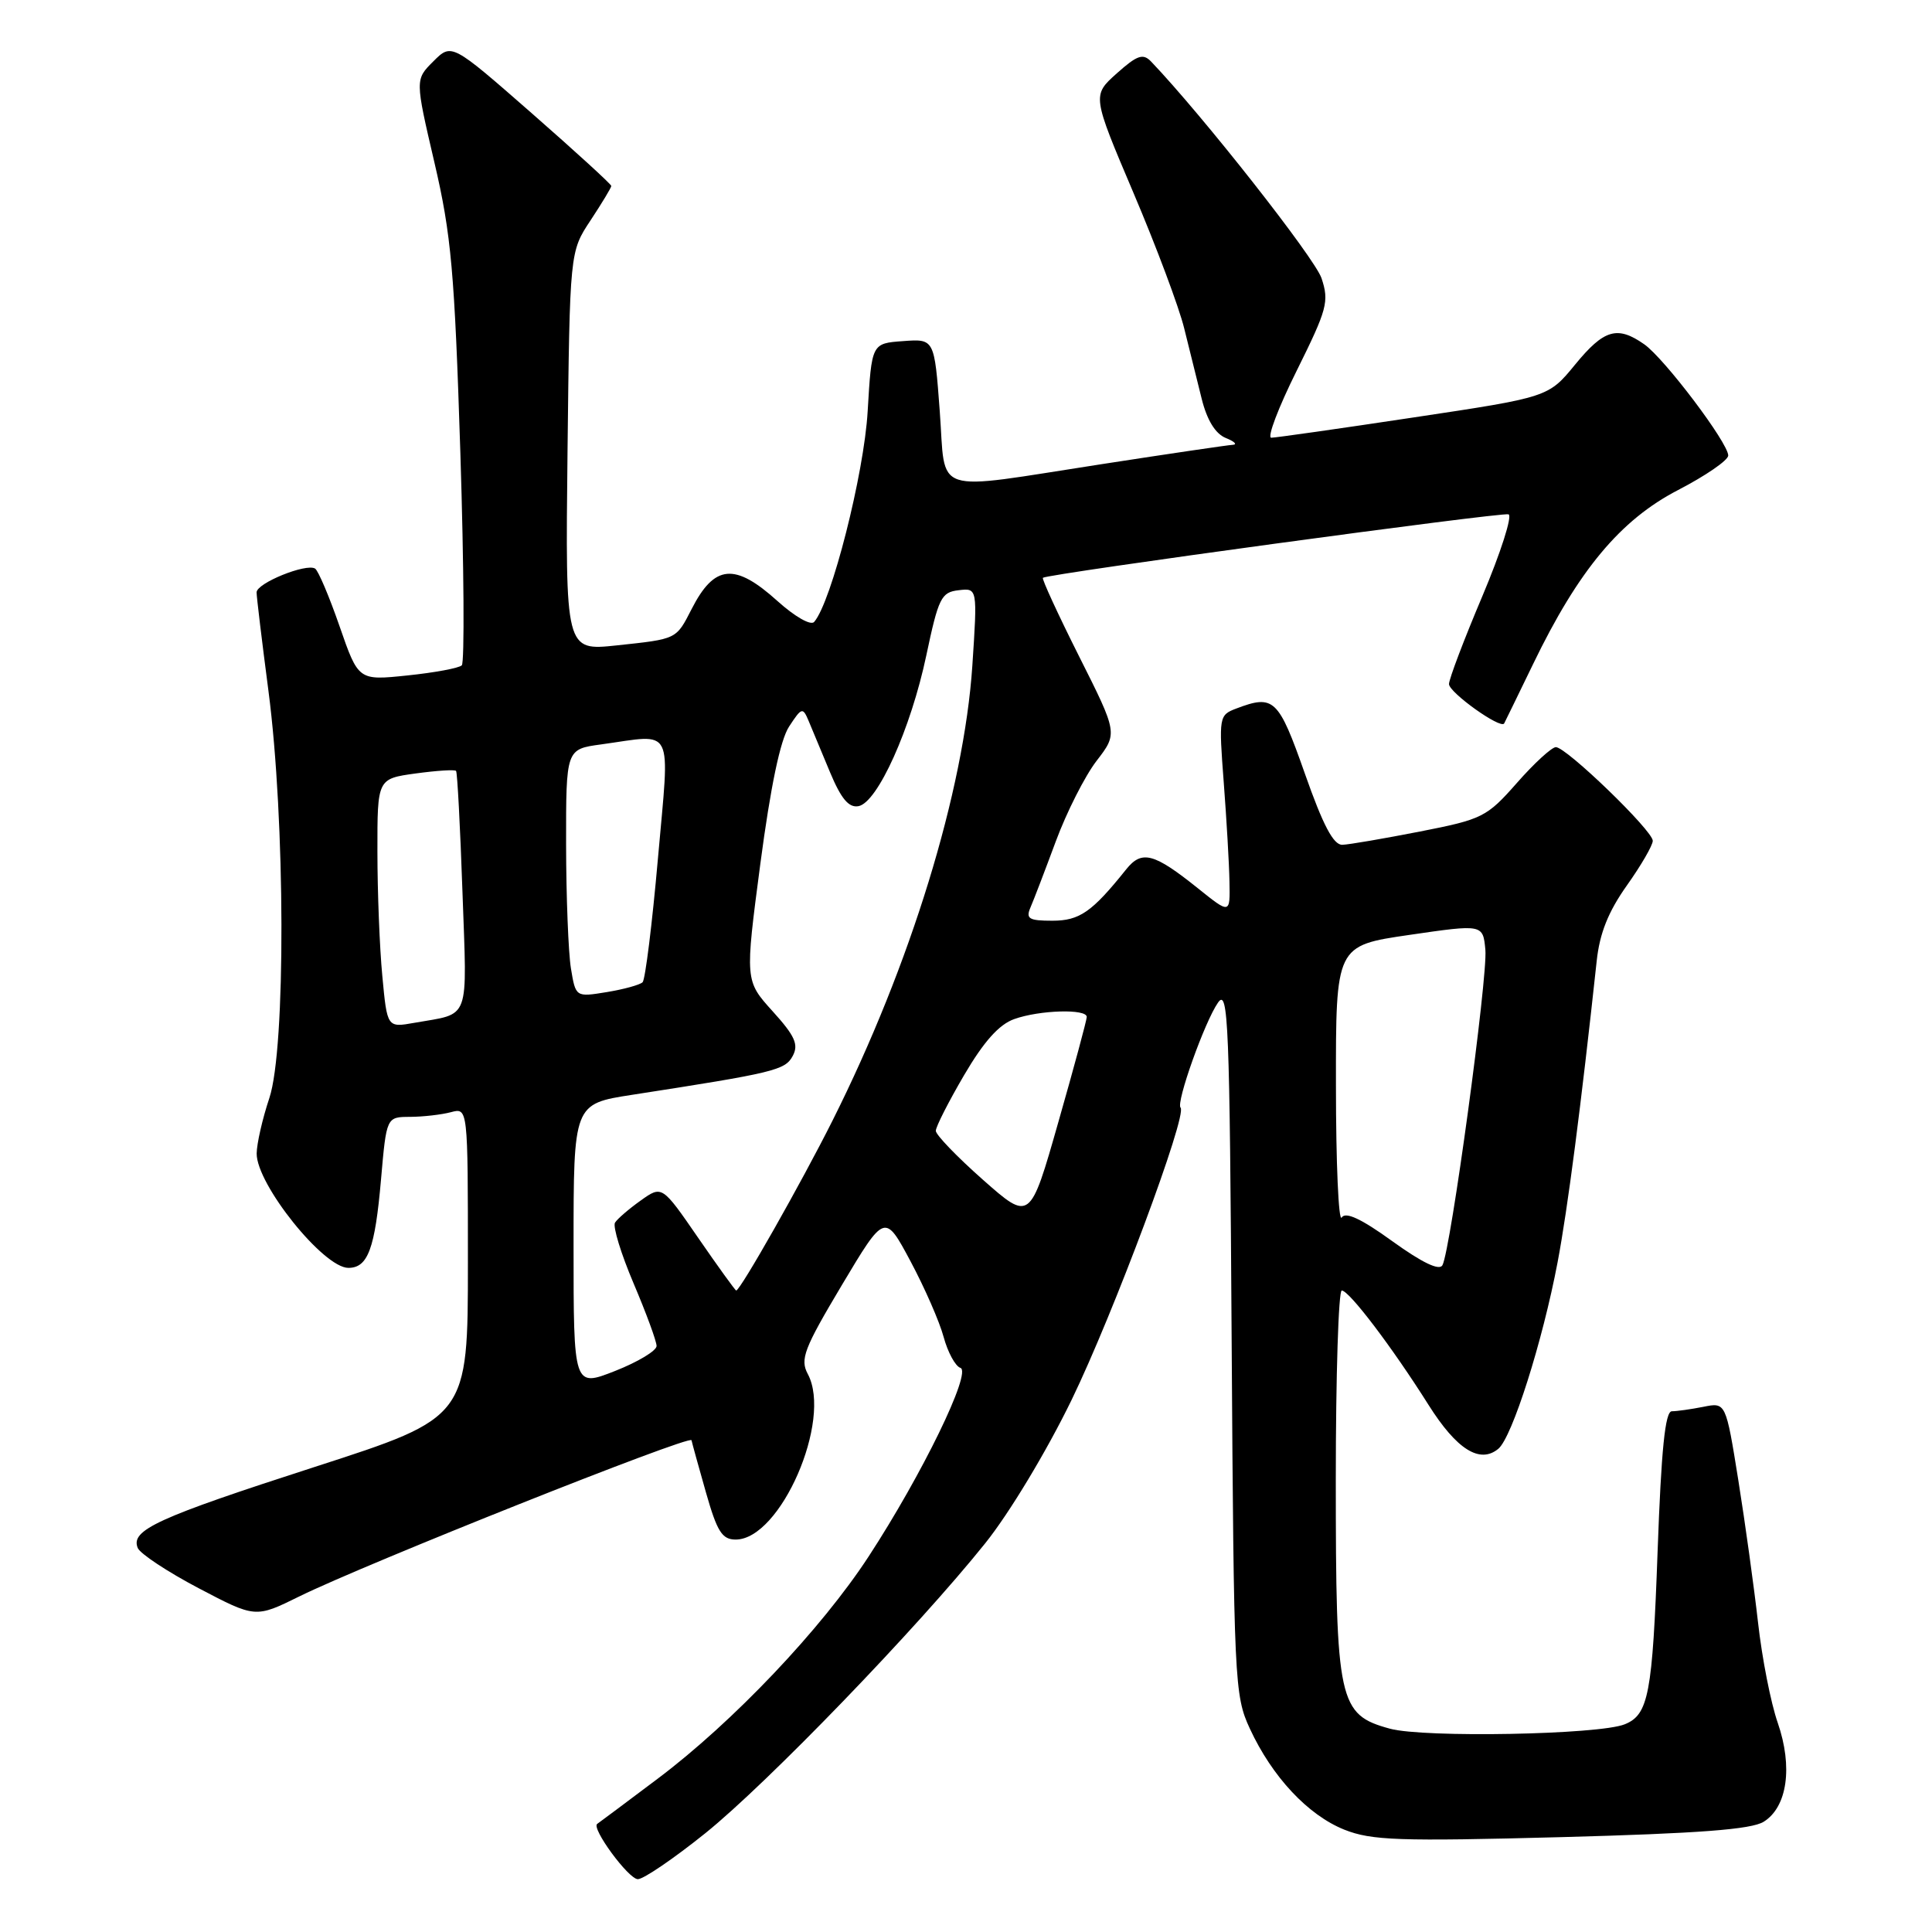 <?xml version="1.0" encoding="UTF-8" standalone="no"?>
<!DOCTYPE svg PUBLIC "-//W3C//DTD SVG 1.1//EN" "http://www.w3.org/Graphics/SVG/1.1/DTD/svg11.dtd" >
<svg xmlns="http://www.w3.org/2000/svg" xmlns:xlink="http://www.w3.org/1999/xlink" version="1.1" viewBox="0 0 256 256">
 <g >
 <path fill="currentColor"
d=" M 93.46 242.91 C 101.68 236.29 121.55 215.72 130.54 204.50 C 133.74 200.51 138.67 192.33 141.99 185.50 C 147.53 174.09 157.37 147.71 156.43 146.77 C 155.80 146.13 159.63 135.36 161.40 132.84 C 162.75 130.91 162.94 135.50 163.20 177.59 C 163.49 222.85 163.57 224.66 165.61 229.05 C 168.56 235.43 173.31 240.51 178.13 242.44 C 181.73 243.87 185.34 244.00 206.87 243.43 C 225.11 242.94 232.07 242.41 233.70 241.39 C 236.83 239.44 237.58 234.12 235.56 228.28 C 234.64 225.65 233.47 219.68 232.95 215.00 C 232.42 210.32 231.25 201.85 230.34 196.16 C 228.68 185.81 228.68 185.81 225.71 186.41 C 224.08 186.73 222.20 187.00 221.53 187.00 C 220.64 187.00 220.13 192.02 219.64 205.59 C 218.96 224.49 218.44 227.21 215.28 228.48 C 211.86 229.86 188.68 230.29 184.17 229.06 C 177.36 227.20 177.00 225.56 177.00 196.03 C 177.00 182.26 177.36 171.00 177.79 171.00 C 178.77 171.00 184.48 178.53 189.29 186.16 C 193.02 192.07 196.09 194.00 198.54 191.97 C 200.37 190.44 204.39 177.79 206.39 167.25 C 207.72 160.24 209.49 146.58 211.57 127.34 C 211.96 123.66 213.11 120.80 215.56 117.34 C 217.45 114.68 219.00 112.01 219.00 111.41 C 219.00 110.06 207.55 99.00 206.16 99.00 C 205.62 99.00 203.29 101.13 201.00 103.74 C 197.01 108.27 196.43 108.56 188.16 110.18 C 183.40 111.11 178.77 111.91 177.87 111.94 C 176.69 111.98 175.31 109.36 172.90 102.50 C 169.40 92.56 168.80 91.99 163.80 93.89 C 161.53 94.75 161.49 94.99 162.15 103.64 C 162.52 108.51 162.87 114.44 162.91 116.82 C 163.00 121.13 163.00 121.13 158.75 117.72 C 152.90 113.03 151.30 112.60 149.22 115.20 C 144.70 120.85 143.05 122.00 139.44 122.00 C 136.34 122.00 135.90 121.74 136.54 120.25 C 136.96 119.29 138.47 115.34 139.90 111.48 C 141.33 107.62 143.76 102.82 145.30 100.82 C 148.11 97.17 148.11 97.17 142.99 86.98 C 140.18 81.38 138.02 76.69 138.19 76.56 C 138.91 76.02 199.00 67.84 199.89 68.15 C 200.42 68.34 198.86 73.21 196.43 78.97 C 193.99 84.73 192.00 89.98 192.00 90.64 C 192.00 91.76 198.86 96.66 199.31 95.86 C 199.42 95.66 201.14 92.12 203.14 88.00 C 209.15 75.55 214.71 68.89 222.36 64.93 C 226.01 63.04 228.99 60.99 229.00 60.36 C 229.00 58.69 220.56 47.51 217.87 45.62 C 214.30 43.12 212.54 43.64 208.71 48.31 C 205.17 52.63 205.17 52.63 187.33 55.31 C 177.52 56.79 169.02 58.00 168.45 58.00 C 167.87 58.00 169.39 54.00 171.82 49.12 C 175.86 40.98 176.14 39.96 175.11 36.87 C 174.23 34.21 159.31 15.25 152.53 8.16 C 151.46 7.04 150.69 7.30 147.97 9.73 C 144.71 12.65 144.71 12.65 150.20 25.58 C 153.22 32.68 156.24 40.75 156.91 43.50 C 157.59 46.25 158.63 50.45 159.23 52.84 C 159.93 55.66 161.04 57.47 162.41 58.03 C 163.56 58.49 163.99 58.90 163.36 58.94 C 162.73 58.97 154.92 60.12 146.00 61.50 C 123.08 65.03 125.37 65.79 124.52 54.45 C 123.81 44.89 123.81 44.89 119.65 45.20 C 115.50 45.50 115.50 45.50 114.97 54.50 C 114.49 62.80 110.17 79.78 107.88 82.41 C 107.43 82.92 105.32 81.71 103.04 79.66 C 97.37 74.54 94.67 74.78 91.65 80.69 C 89.57 84.75 89.74 84.66 81.70 85.52 C 74.91 86.24 74.91 86.24 75.20 59.80 C 75.50 33.35 75.50 33.35 78.25 29.20 C 79.76 26.91 81.00 24.86 81.00 24.64 C 81.00 24.42 76.24 20.07 70.42 14.97 C 59.84 5.71 59.84 5.71 57.42 8.13 C 55.00 10.54 55.00 10.54 57.56 21.52 C 59.80 31.12 60.23 35.96 61.00 60.00 C 61.48 75.12 61.56 87.80 61.19 88.16 C 60.81 88.53 57.57 89.13 53.99 89.50 C 47.49 90.18 47.49 90.18 45.00 83.00 C 43.63 79.05 42.17 75.60 41.75 75.34 C 40.56 74.61 34.00 77.27 34.00 78.49 C 34.00 79.09 34.71 84.96 35.57 91.54 C 37.81 108.64 37.88 138.94 35.69 145.50 C 34.77 148.25 34.02 151.56 34.01 152.85 C 33.99 156.93 42.87 168.00 46.16 168.00 C 48.75 168.00 49.69 165.47 50.49 156.25 C 51.21 148.00 51.21 148.00 54.35 147.99 C 56.08 147.98 58.51 147.70 59.75 147.37 C 62.00 146.77 62.00 146.77 62.00 167.29 C 62.00 187.82 62.00 187.82 41.75 194.36 C 20.79 201.13 17.28 202.74 18.25 205.11 C 18.56 205.87 22.20 208.28 26.33 210.45 C 33.85 214.40 33.85 214.40 39.67 211.53 C 48.37 207.24 91.48 190.07 91.63 190.84 C 91.70 191.20 92.56 194.31 93.54 197.75 C 95.02 202.95 95.68 204.00 97.48 204.00 C 103.42 204.00 110.31 188.18 107.04 182.07 C 105.99 180.11 106.52 178.72 111.54 170.30 C 117.24 160.75 117.24 160.75 120.65 167.13 C 122.52 170.63 124.50 175.15 125.04 177.17 C 125.59 179.19 126.59 181.03 127.26 181.25 C 128.81 181.77 122.17 195.41 115.10 206.24 C 108.82 215.87 97.10 228.21 87.13 235.70 C 82.93 238.86 79.34 241.54 79.14 241.67 C 78.29 242.20 83.28 249.00 84.52 249.00 C 85.27 249.00 89.29 246.26 93.46 242.91 Z  M 76.00 165.05 C 76.00 146.27 76.00 146.27 83.75 145.07 C 102.61 142.15 104.03 141.81 105.04 139.92 C 105.85 138.41 105.34 137.27 102.38 134.00 C 98.71 129.94 98.71 129.94 100.75 114.45 C 102.11 104.19 103.39 98.05 104.56 96.27 C 106.23 93.72 106.37 93.68 107.15 95.53 C 107.60 96.62 108.87 99.67 109.98 102.32 C 111.45 105.84 112.47 107.06 113.75 106.82 C 116.28 106.36 120.69 96.56 122.74 86.85 C 124.35 79.23 124.72 78.47 127.01 78.21 C 129.52 77.91 129.52 77.91 128.84 88.21 C 127.73 104.84 120.66 127.85 110.32 148.47 C 106.19 156.71 98.09 171.00 97.55 171.00 C 97.43 171.00 95.16 167.86 92.52 164.03 C 87.72 157.06 87.72 157.06 84.89 159.08 C 83.33 160.19 81.80 161.51 81.49 162.01 C 81.18 162.52 82.29 166.14 83.96 170.07 C 85.63 174.00 87.00 177.72 87.00 178.35 C 87.00 178.98 84.52 180.47 81.50 181.66 C 76.00 183.82 76.00 183.82 76.00 165.05 Z  M 184.51 164.48 C 180.38 161.49 178.29 160.52 177.78 161.33 C 177.37 161.97 177.02 154.13 177.02 143.90 C 177.00 125.30 177.00 125.30 186.75 123.88 C 196.50 122.46 196.50 122.46 196.82 125.86 C 197.15 129.43 192.22 165.67 191.13 167.65 C 190.72 168.41 188.44 167.31 184.51 164.48 Z  M 130.24 156.32 C 126.81 153.29 124.00 150.37 124.00 149.84 C 124.00 149.30 125.69 145.98 127.75 142.46 C 130.36 138.01 132.38 135.74 134.40 135.03 C 137.76 133.83 144.00 133.65 144.00 134.75 C 144.00 135.16 142.31 141.43 140.24 148.67 C 136.49 161.84 136.49 161.84 130.24 156.32 Z  M 50.66 129.33 C 50.30 125.57 50.01 118.15 50.01 112.84 C 50.00 103.19 50.00 103.19 55.06 102.49 C 57.85 102.11 60.26 101.95 60.43 102.15 C 60.60 102.34 60.98 109.57 61.28 118.21 C 61.89 135.62 62.41 134.20 54.90 135.53 C 51.30 136.17 51.30 136.17 50.66 129.33 Z  M 75.65 128.31 C 75.31 126.22 75.02 118.82 75.01 111.89 C 75.00 99.27 75.00 99.27 79.64 98.64 C 89.48 97.29 88.76 95.83 87.18 113.75 C 86.42 122.41 85.50 129.79 85.15 130.15 C 84.79 130.50 82.65 131.09 80.39 131.46 C 76.28 132.13 76.28 132.13 75.65 128.31 Z "/>
</g>
</svg>